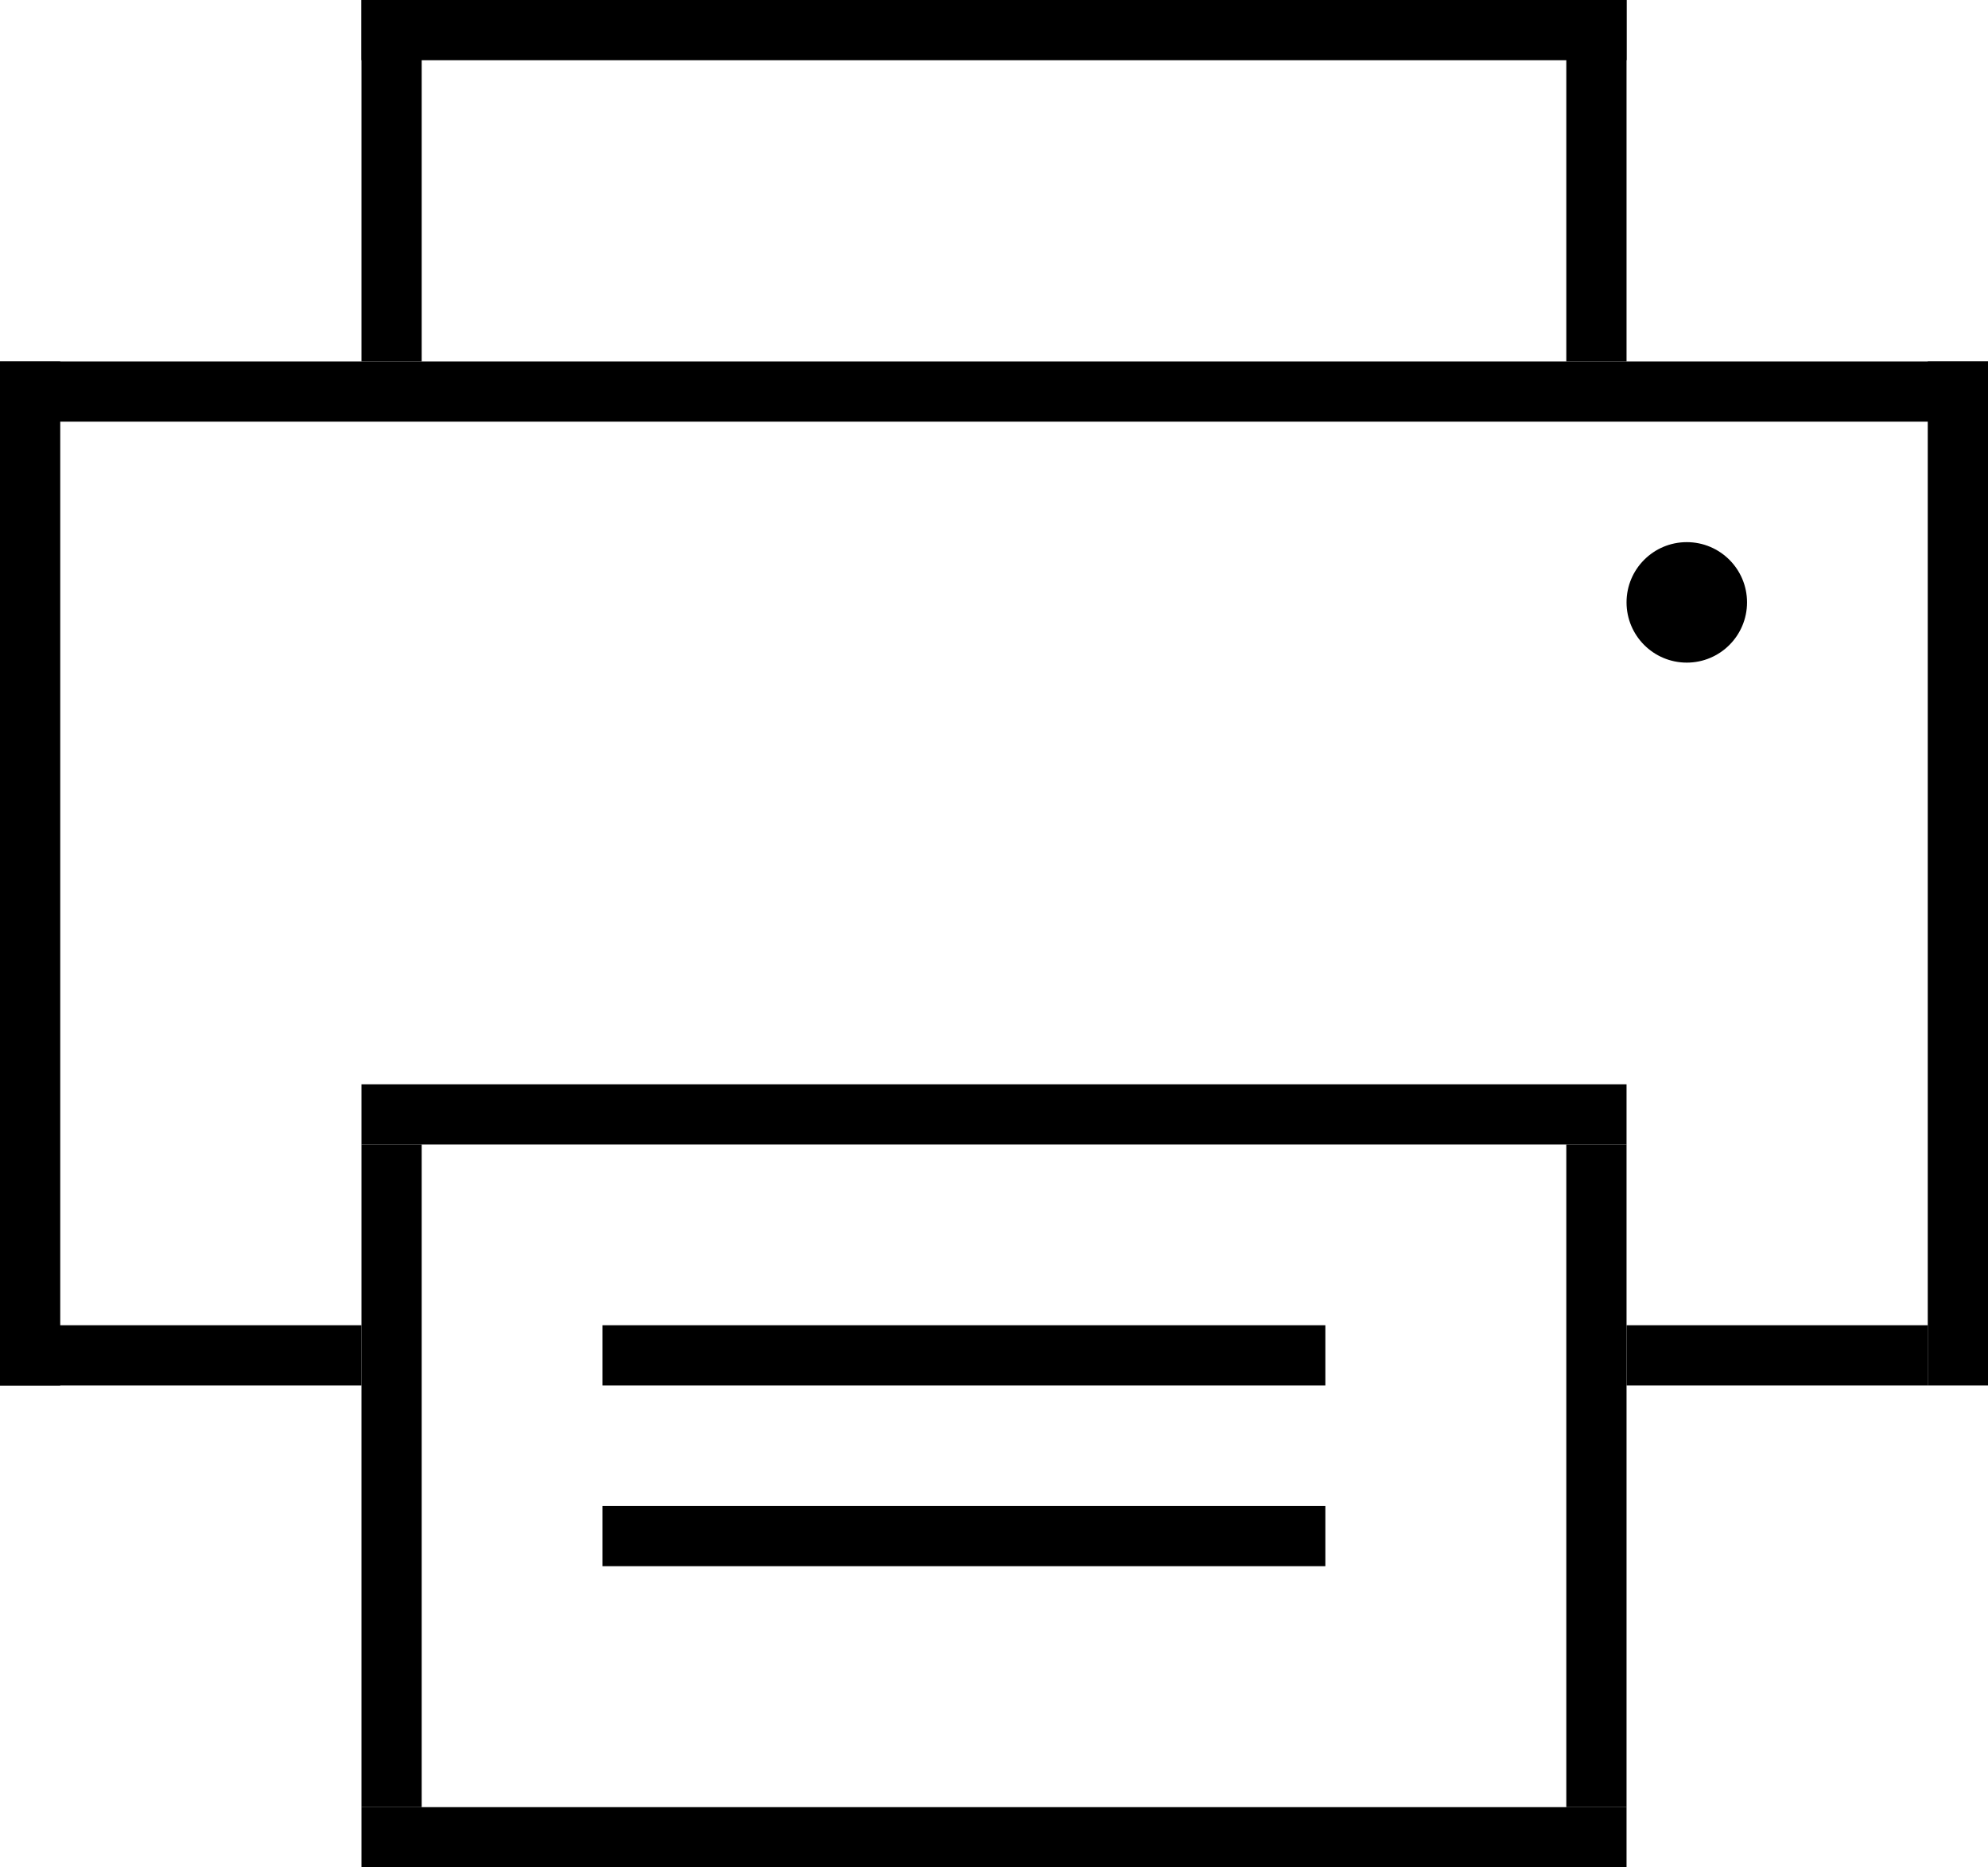 <svg width="33" height="31" id="root" viewBox="0 0 33 31" fill="none" xmlns="http://www.w3.org/2000/svg">
<line x1="0.5" y1="6" x2="0.5" y2="23" stroke="black"/>
<line x1="6.5" y1="19" x2="6.5" y2="30" stroke="black"/>
<line x1="26.5" y1="19" x2="26.5" y2="30" stroke="black"/>
<line x1="26.5" y1="1.86767e-08" x2="26.5" y2="6" stroke="black"/>
<line x1="6.5" y1="1.86767e-08" x2="6.5" y2="6" stroke="black"/>
<line x1="32.5" y1="6" x2="32.5" y2="23" stroke="black"/>
<line y1="22.5" x2="6" y2="22.5" stroke="black"/>
<line x1="27" y1="22.5" x2="32" y2="22.5" stroke="black"/>
<line x1="6" y1="18.5" x2="27" y2="18.5" stroke="black"/>
<line x1="10" y1="22.5" x2="22" y2="22.5" stroke="black"/>
<line x1="10" y1="25.5" x2="22" y2="25.5" stroke="black"/>
<line y1="6.5" x2="33" y2="6.5" stroke="black"/>
<line x1="6" y1="30.5" x2="27" y2="30.5" stroke="black"/>
<line x1="6" y1="0.5" x2="27" y2="0.5" stroke="black"/>
<circle cx="28" cy="10" r="1" fill="black"/>
</svg>
